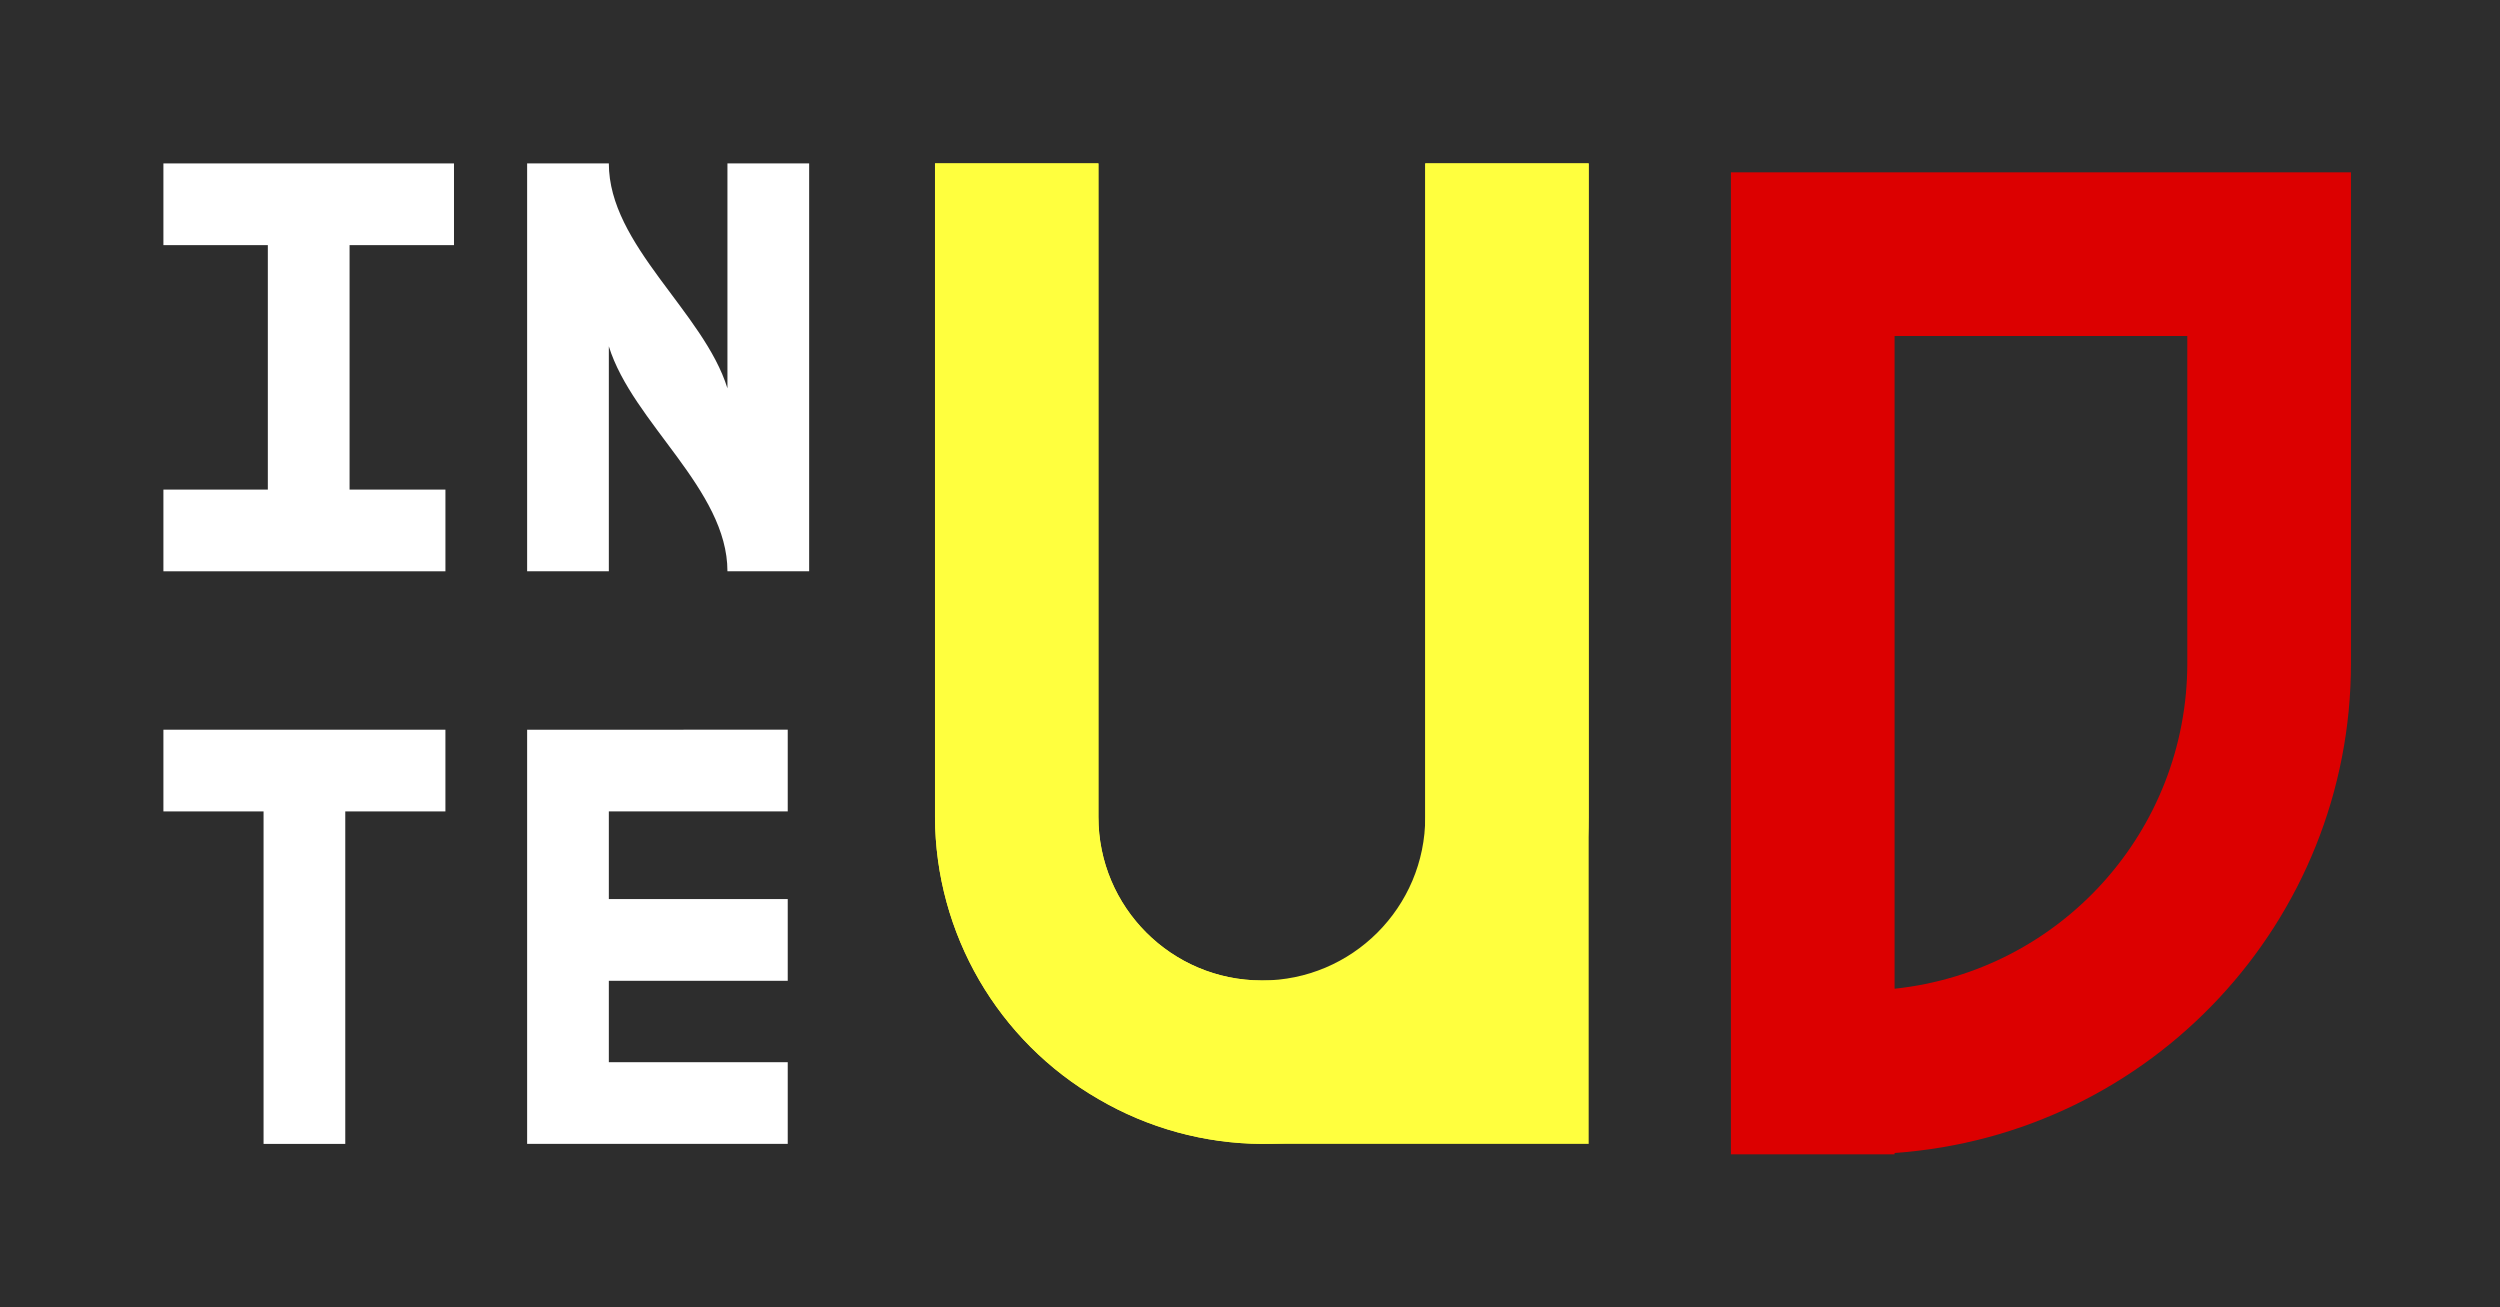 <?xml version="1.0" encoding="UTF-8" standalone="no"?>
<!-- Created with Inkscape (http://www.inkscape.org/) -->

<svg
   width="611.942"
   height="320"
   viewBox="0 0 161.91 84.667"
   version="1.1"
   id="svg15064"
   inkscape:version="1.1.1 (3bf5ae0d25, 2021-09-20)"
   sodipodi:docname="logo.svg"
   xmlns:inkscape="http://www.inkscape.org/namespaces/inkscape"
   xmlns:sodipodi="http://sodipodi.sourceforge.net/DTD/sodipodi-0.dtd"
   xmlns="http://www.w3.org/2000/svg"
   xmlns:svg="http://www.w3.org/2000/svg">
  <sodipodi:namedview
     id="namedview15066"
     pagecolor="#ffffff"
     bordercolor="#666666"
     borderopacity="1.0"
     inkscape:pageshadow="2"
     inkscape:pageopacity="0.0"
     inkscape:pagecheckerboard="0"
     inkscape:document-units="mm"
     showgrid="false"
     units="px"
     inkscape:zoom="0.3884119"
     inkscape:cx="493.0333"
     inkscape:cy="299.93932"
     inkscape:window-width="1366"
     inkscape:window-height="705"
     inkscape:window-x="-8"
     inkscape:window-y="-8"
     inkscape:window-maximized="1"
     inkscape:current-layer="layer1" />
  <defs
     id="defs15061" />
  <g
     inkscape:label="Capa 1"
     inkscape:groupmode="layer"
     id="layer1">
    <g
       id="g15179"
       transform="translate(-108.507,-186.281)">
      <rect
         style="fill:#2d2d2d;stroke:none;stroke-width:4.398;-inkscape-stroke:none;stop-color:#000000"
         id="rect7108"
         width="161.91"
         height="84.667"
         x="108.507"
         y="186.281"
         inkscape:export-filename="E:\ED\hydro\public\logo.png"
         inkscape:export-xdpi="642.57153"
         inkscape:export-ydpi="642.57153" />
      <path
         style="fill:#ffffff;stroke:none;stroke-width:4.005;-inkscape-stroke:none;stop-color:#000000"
         d="m 142.646,233.54 v 26.824 h 16.878 v -5.292 h -11.586 v -5.271 h 11.586 v -5.292 h -11.586 v -5.678 h 11.586 v -5.292 z"
         id="path10258"
         sodipodi:nodetypes="ccccccccccccc"
         inkscape:export-filename="E:\ED\hydro\public\logo.png"
         inkscape:export-xdpi="642.57153"
         inkscape:export-ydpi="642.57153" />
      <path
         style="fill:#ffffff;stroke:none;stroke-width:4.005;-inkscape-stroke:none;stop-color:#000000"
         d="m 119.09,233.54 v 5.292 h 6.486 v 21.533 h 5.292 v -21.533 h 6.486 v -5.292 z"
         id="path9917"
         inkscape:export-filename="E:\ED\hydro\public\logo.png"
         inkscape:export-xdpi="642.57153"
         inkscape:export-ydpi="642.57153" />
      <path
         id="rect7942"
         style="fill:#ffffff;stroke:none;stroke-width:2.874;-inkscape-stroke:none;stop-color:#000000"
         d="m 119.09,196.865 v 5.292 h 6.763 v 15.832 h -6.763 v 5.292 h 18.265 v -5.292 h -6.209 v -15.832 h 6.763 v -5.292 z"
         sodipodi:nodetypes="ccccccccccccc"
         inkscape:export-filename="E:\ED\hydro\public\logo.png"
         inkscape:export-xdpi="642.57153"
         inkscape:export-ydpi="642.57153" />
      <path
         id="rect7946"
         style="fill:#ffffff;stroke:none;stroke-width:3.406;-inkscape-stroke:none;stop-color:#000000"
         d="m 142.646,196.865 v 26.415 h 5.292 v -14.569 c 1.533,4.949 7.681,9.262 7.681,14.569 h 5.292 v -26.415 h -5.292 v 14.567 c -1.531,-4.948 -7.681,-9.262 -7.681,-14.567 z"
         sodipodi:nodetypes="ccccccccccc"
         inkscape:export-filename="E:\ED\hydro\public\logo.png"
         inkscape:export-xdpi="642.57153"
         inkscape:export-ydpi="642.57153" />
      <path
         id="rect7954"
         style="fill:#ffff3e;stroke:none;stroke-width:7.467;-inkscape-stroke:none;stop-color:#000000"
         d="m 169.063,196.865 v 42.333 c 0.024,7.538 4.055,14.494 10.583,18.262 3.211,1.882 6.862,2.883 10.583,2.904 3.716,-0.003 7.367,-0.985 10.583,-2.846 6.546,-3.779 10.58,-10.762 10.583,-18.32 v -42.333 h -10.583 v 42.333 c 0,5.845 -4.738,10.583 -10.583,10.583 -5.845,0 -10.583,-4.738 -10.583,-10.583 v -42.333 z"
         sodipodi:nodetypes="cccccccccsccc"
         inkscape:export-filename="E:\ED\hydro\public\logo.png"
         inkscape:export-xdpi="642.57153"
         inkscape:export-ydpi="642.57153" />
      <g
         id="g14802"
         transform="matrix(4,0,0,4,-333.16,-170.624)"
         inkscape:export-filename="E:\ED\hydro\public\logo.png"
         inkscape:export-xdpi="642.57153"
         inkscape:export-ydpi="642.57153">
        <path
           id="path14798"
           style="fill:#ffff3e;fill-opacity:1;stroke:none;stroke-width:1.867;-inkscape-stroke:none;stop-color:#000000"
           d="m 125.555,91.872 v 10.583 c 0.003,0.946 0.259,1.855 0.719,2.646 0.456,0.784 1.114,1.451 1.927,1.92 0.803,0.47 1.715,0.721 2.646,0.726 h 5.292 V 91.872 h -2.646 V 105.101 h -2.646 c -1.461,0 -2.646,-1.185 -2.646,-2.646 V 91.872 Z"
           sodipodi:nodetypes="ccsccccccsscc" />
        <path
           id="path14800"
           style="fill:#dc0000;fill-opacity:1;stroke:none;stroke-width:7.056;-inkscape-stroke:none;stop-color:#000000"
           d="m 522.422,347.232 v 60 h 10 v -0.084 c 15.705,-1.11 27.88,-14.172 27.885,-29.916 v -30 z m 10,10 h 17.885 v 20 c -0.004,10.224 -7.718,18.8 -17.885,19.881 v -39.762 z"
           transform="scale(0.265)"
           sodipodi:nodetypes="ccccccccccccc" />
      </g>
    </g>
  </g>
</svg>
